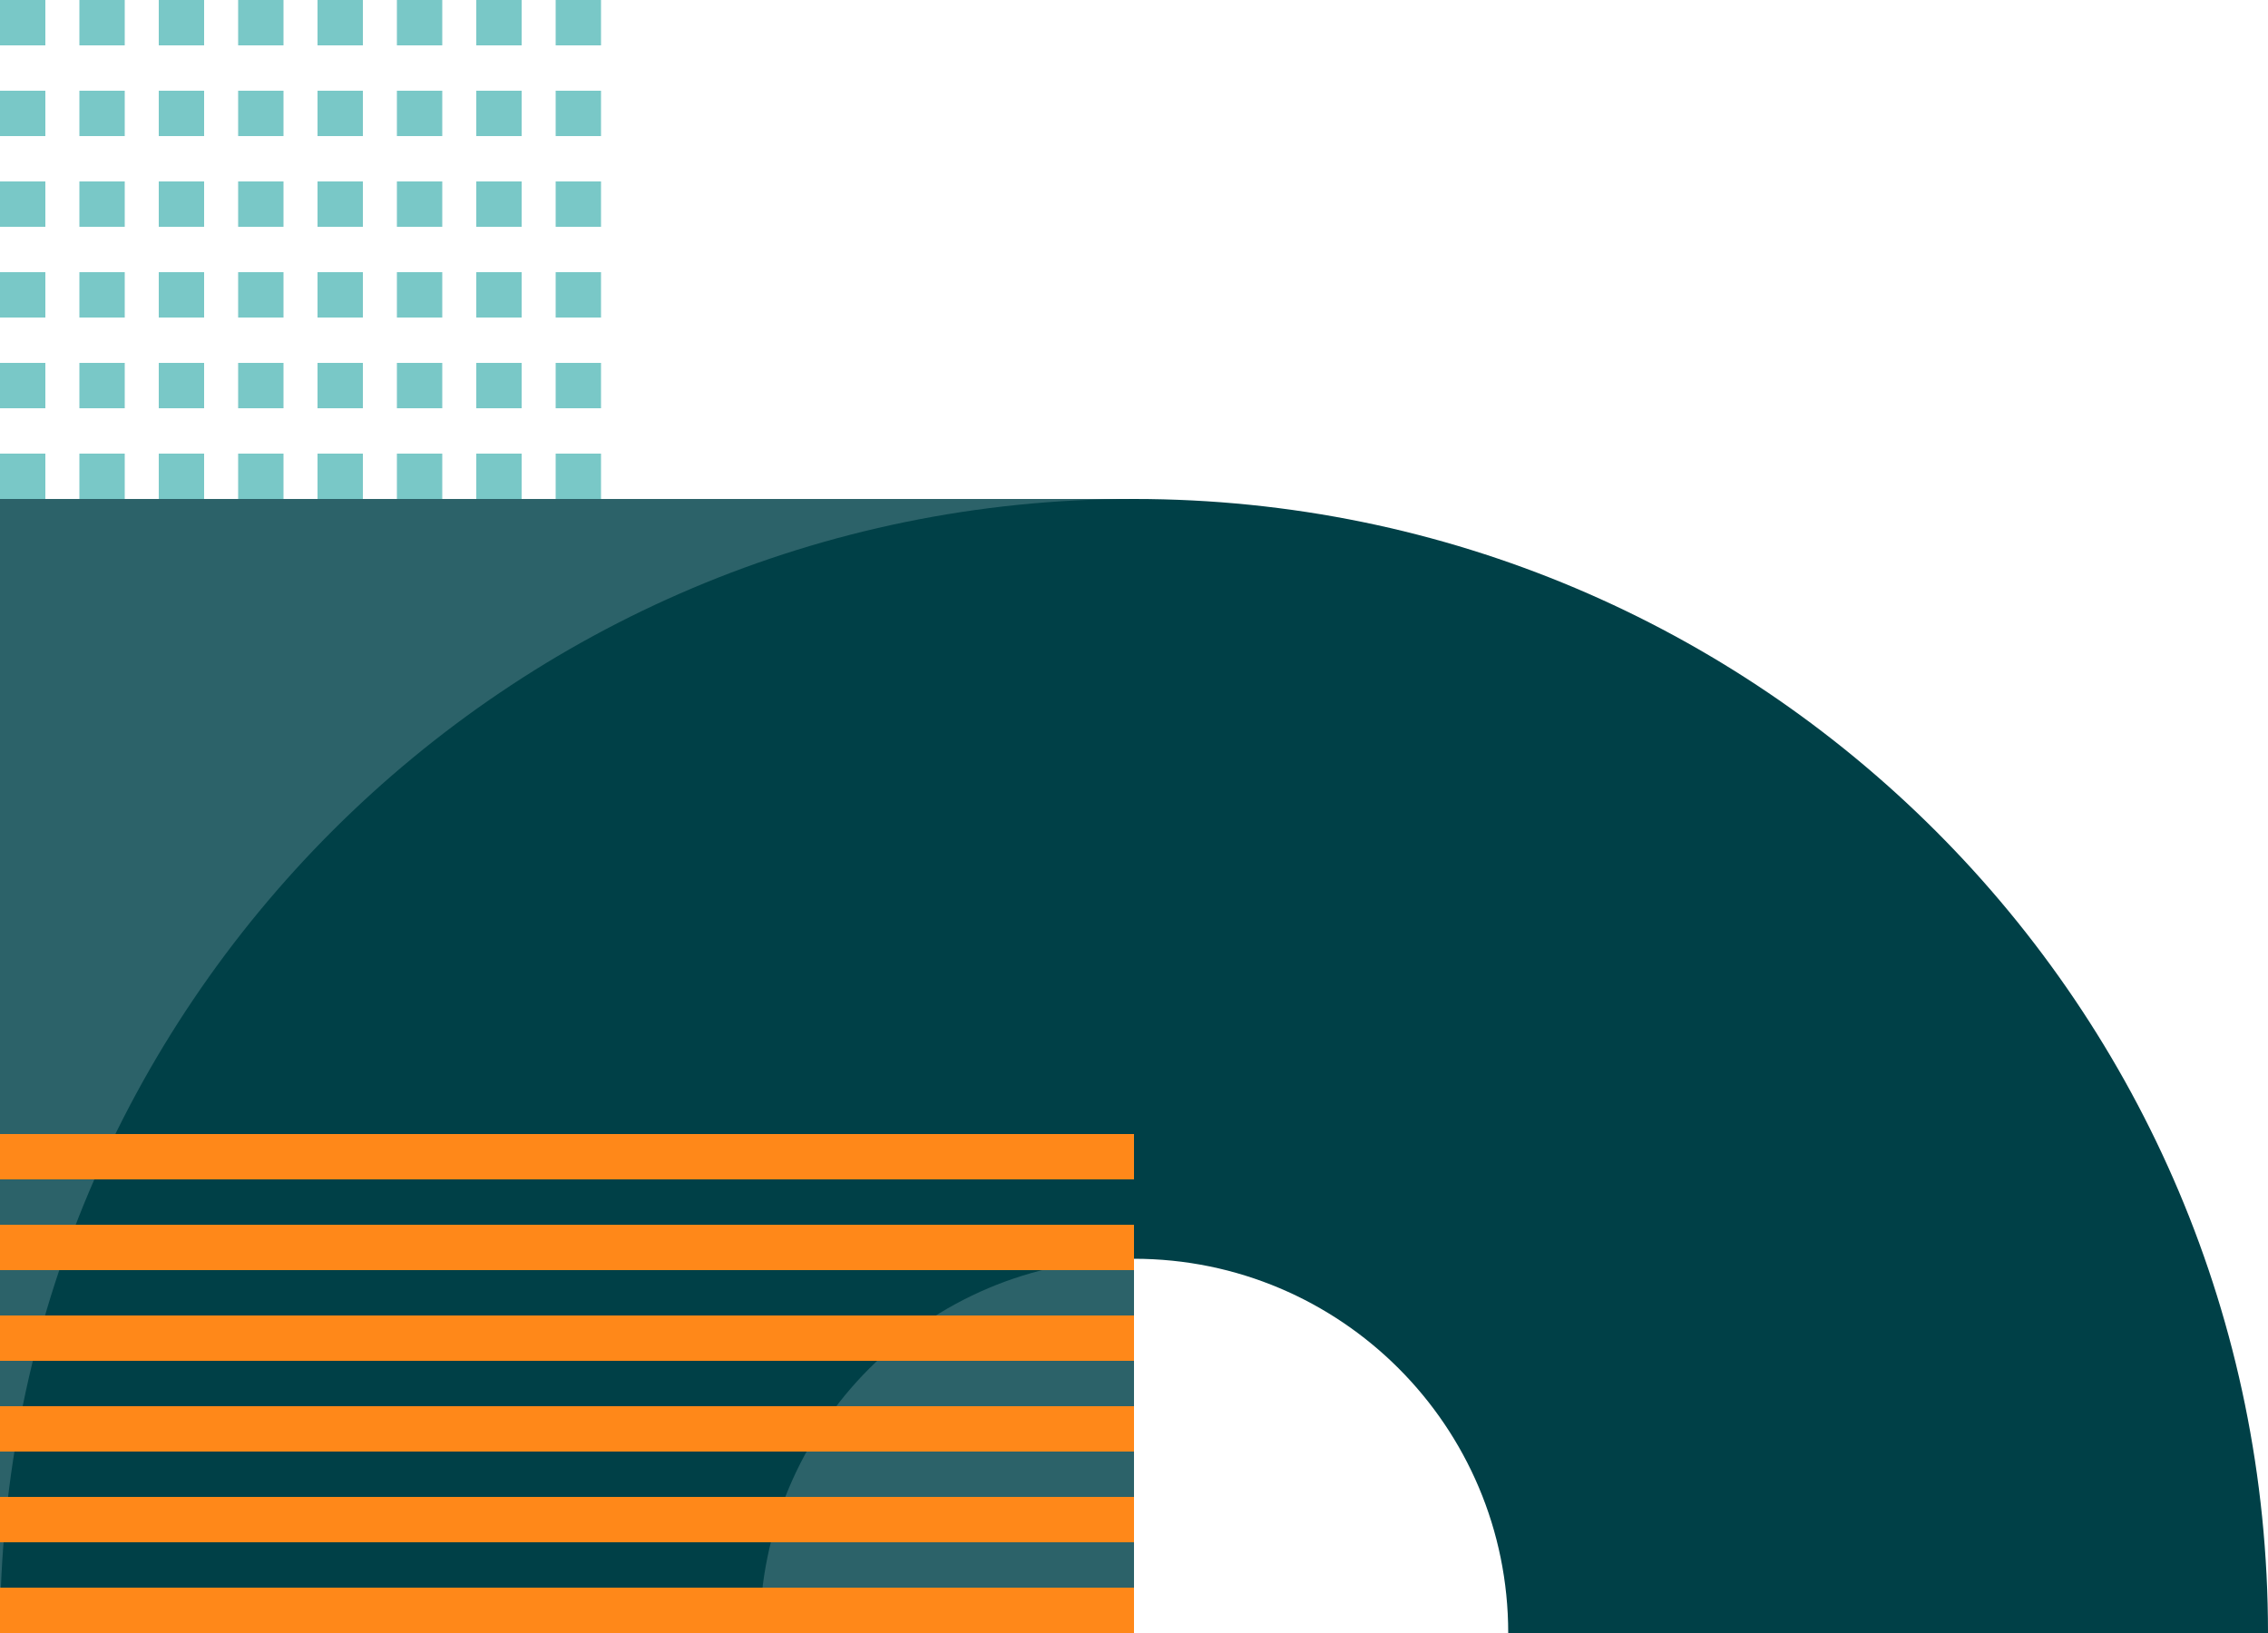 <svg xmlns="http://www.w3.org/2000/svg" width="200" height="144"><g fill="none" fill-rule="evenodd"><path fill="#2C6269" d="M100 144H0V44h100z"/><path fill="#004047" d="M100 44c55.228 0 100 44.772 100 100s-44.772 100-100 100S0 199.228 0 144 44.772 44 100 44zm0 67c-18.225 0-33 14.775-33 33s14.775 33 33 33 33-14.775 33-33-14.775-33-33-33z"/><path fill="#ff8819" d="M100 140v4H0v-4h100zm0-8v4H0v-4h100zm0-8v4H0v-4h100zm0-8v4H0v-4h100zm0-8v4H0v-4h100zm0-8v4H0v-4h100z"/><path fill="#79C8C7" d="M4 40v4H0v-4h4zm7 0v4H7v-4h4zm7 0v4h-4v-4h4zm7 0v4h-4v-4h4zm7 0v4h-4v-4h4zm7 0v4h-4v-4h4zm7 0v4h-4v-4h4zm7 0v4h-4v-4h4zM4 32v4H0v-4h4zm7 0v4H7v-4h4zm7 0v4h-4v-4h4zm7 0v4h-4v-4h4zm7 0v4h-4v-4h4zm7 0v4h-4v-4h4zm7 0v4h-4v-4h4zm7 0v4h-4v-4h4zM4 24v4H0v-4h4zm7 0v4H7v-4h4zm7 0v4h-4v-4h4zm7 0v4h-4v-4h4zm7 0v4h-4v-4h4zm7 0v4h-4v-4h4zm7 0v4h-4v-4h4zm7 0v4h-4v-4h4zm-35-8v4h-4v-4h4zm14 0v4h-4v-4h4zm-7 0v4h-4v-4h4zm21 0v4h-4v-4h4zm-7 0v4h-4v-4h4zM4 16v4H0v-4h4zm7 0v4H7v-4h4zm42 0v4h-4v-4h4zM4 8v4H0V8h4zm7 0v4H7V8h4zm7 0v4h-4V8h4zm7 0v4h-4V8h4zm7 0v4h-4V8h4zm7 0v4h-4V8h4zm7 0v4h-4V8h4zm7 0v4h-4V8h4zM4 0v4H0V0h4zm7 0v4H7V0h4zm7 0v4h-4V0h4zm7 0v4h-4V0h4zm7 0v4h-4V0h4zm7 0v4h-4V0h4zm7 0v4h-4V0h4zm7 0v4h-4V0h4z"/></g></svg>